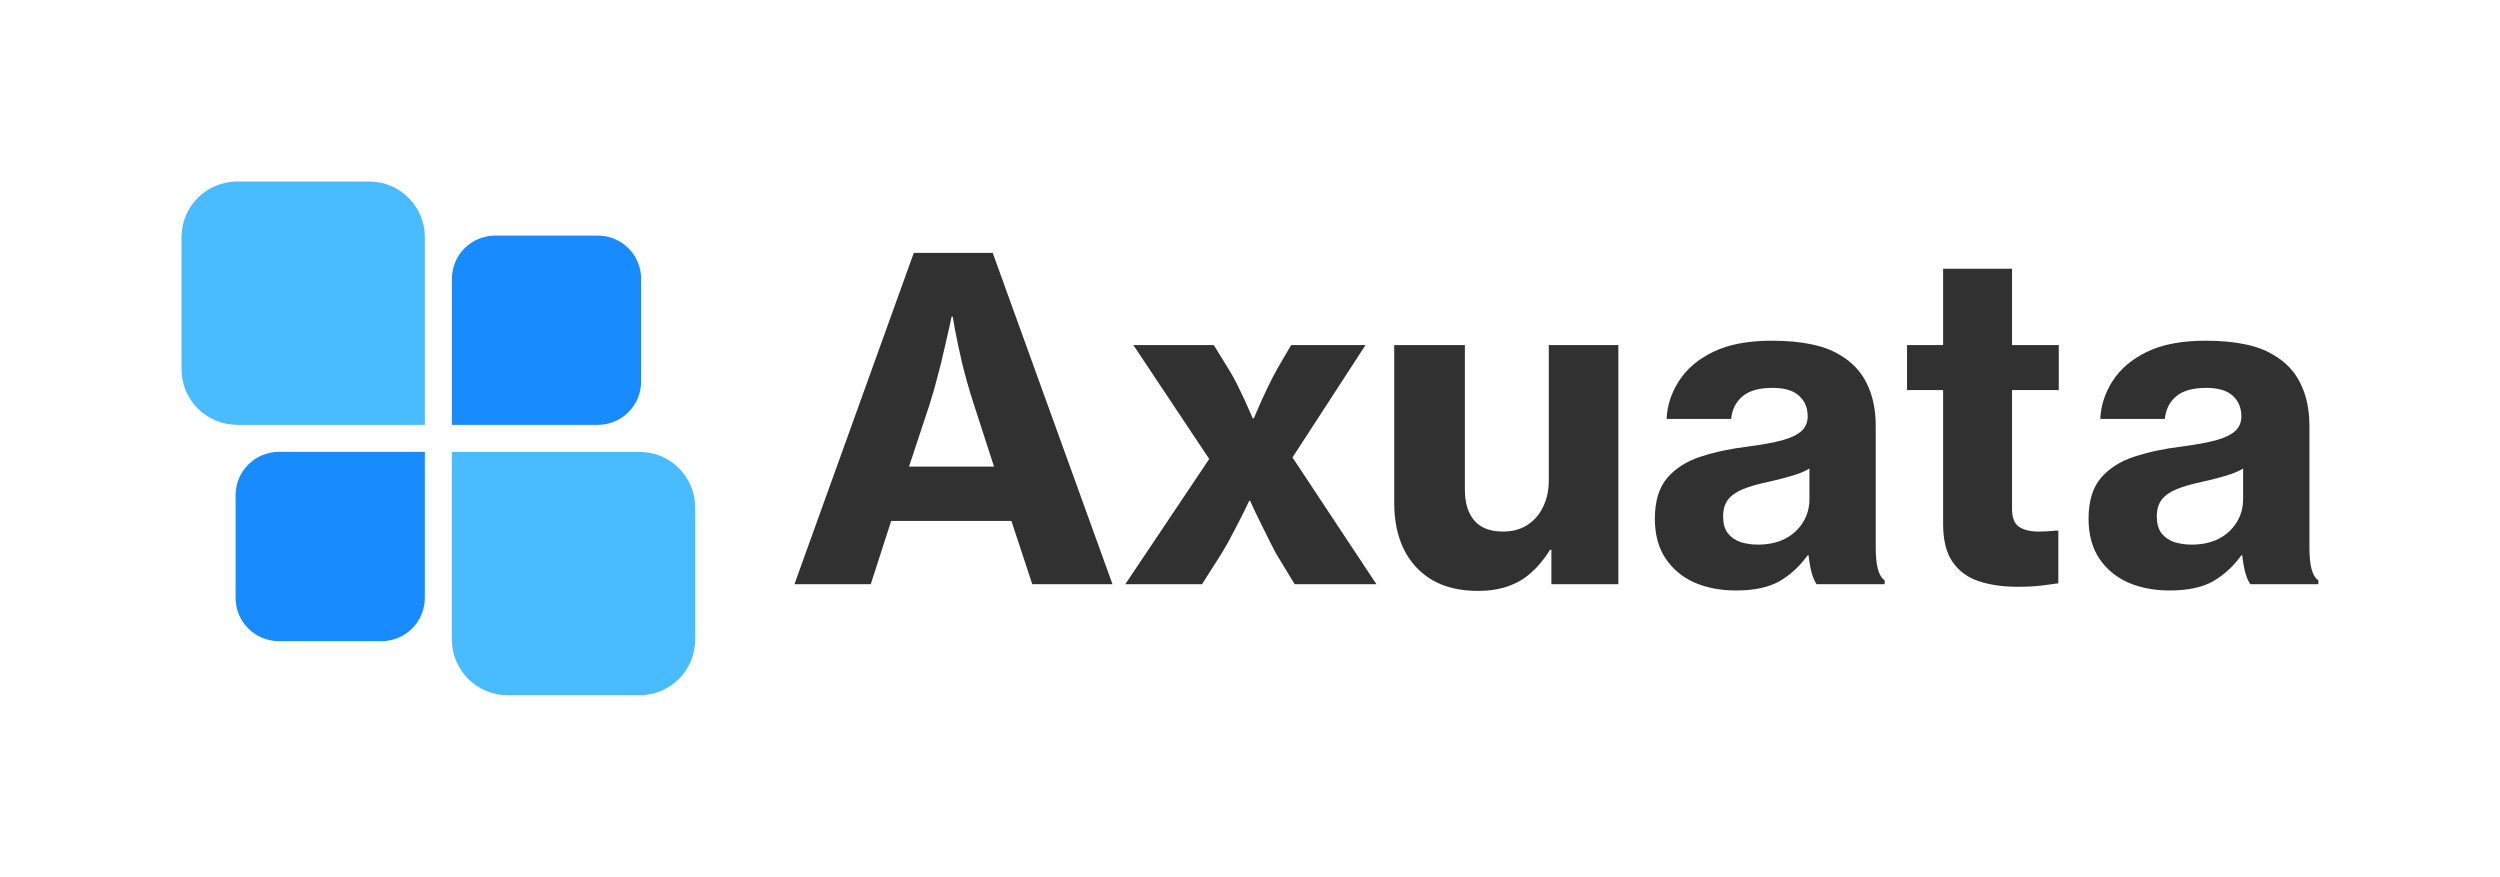 <?xml version="1.0" encoding="UTF-8" standalone="no"?>
<!-- Created with Inkscape (http://www.inkscape.org/) -->

<svg
   width="1460"
   height="512"
   viewBox="0 0 1460 512"
   version="1.1"
   id="svg1"
   sodipodi:docname="axuata-banner.svg"
   inkscape:version="1.4 (86a8ad7, 2024-10-11)"
   inkscape:export-filename="axuata-banner.png"
   inkscape:export-xdpi="96"
   inkscape:export-ydpi="96"
   xml:space="preserve"
   xmlns:inkscape="http://www.inkscape.org/namespaces/inkscape"
   xmlns:sodipodi="http://sodipodi.sourceforge.net/DTD/sodipodi-0.dtd"
   xmlns="http://www.w3.org/2000/svg"
   xmlns:svg="http://www.w3.org/2000/svg"><sodipodi:namedview
     id="namedview1"
     pagecolor="#ffffff"
     bordercolor="#000000"
     borderopacity="0.25"
     inkscape:showpageshadow="2"
     inkscape:pageopacity="0.0"
     inkscape:pagecheckerboard="0"
     inkscape:deskcolor="#d1d1d1"
     inkscape:document-units="mm"
     inkscape:zoom="0.5"
     inkscape:cx="429"
     inkscape:cy="375"
     inkscape:window-width="1920"
     inkscape:window-height="1009"
     inkscape:window-x="-8"
     inkscape:window-y="-8"
     inkscape:window-maximized="1"
     inkscape:current-layer="layer1" /><defs
     id="defs1" /><g
     inkscape:label="Layer 1"
     inkscape:groupmode="layer"
     id="layer1"
     transform="translate(-29.999,-26.682)"><path
       style="font-weight:bold;font-size:260px;font-family:'Neue Haas Grotesk Text Pro';-inkscape-font-specification:'Neue Haas Grotesk Text Pro Bold';fill:#313131;stroke-width:0;paint-order:stroke fill markers"
       d="m 493.958,367.842 69.697,-193.477 h 46.084 l 69.951,193.477 h -46.846 l -12.188,-36.943 h -70.205 l -11.934,36.943 z m 66.904,-68.682 h 49.639 l -11.68,-36.055 q -4.316,-13.33 -7.109,-25.01 -2.666,-11.807 -4.062,-19.17 -1.27,-7.363 -1.27,-7.363 h -0.635 q 0,0 -1.143,5.332 -1.143,5.205 -3.047,13.33 -1.777,8.125 -4.189,17.012 -2.285,8.76 -4.57,15.869 z m 126.318,68.682 49.004,-73.125 -44.307,-66.523 h 46.973 l 8.125,13.203 q 3.555,5.586 6.855,12.568 3.428,6.982 5.586,12.061 2.158,4.951 2.158,4.951 h 0.635 q 0,0 2.158,-4.951 2.158,-5.078 5.459,-12.061 3.301,-6.982 6.475,-12.568 l 7.744,-13.203 h 43.418 l -42.656,65.635 49.004,74.014 h -47.734 l -10.791,-17.773 q -3.174,-5.967 -6.729,-13.203 -3.555,-7.236 -6.094,-12.441 -2.412,-5.332 -2.412,-5.332 h -0.508 q 0,0 -2.539,5.332 -2.539,5.205 -6.348,12.441 -3.682,7.236 -7.363,13.203 l -11.299,17.773 z m 206.045,3.936 q -15.869,0 -26.787,-6.348 -10.918,-6.475 -16.631,-18.027 -5.586,-11.553 -5.586,-26.914 v -92.295 h 41.26 v 84.551 q 0,11.553 5.586,18.027 5.586,6.348 16.631,6.348 8.252,0 14.219,-3.809 6.094,-3.936 9.268,-10.664 3.301,-6.729 3.301,-15.361 v -79.092 h 40.625 v 139.648 h -39.102 v -20.059 h -0.762 q -5.078,8.125 -11.172,13.457 -5.967,5.332 -13.584,7.871 -7.617,2.666 -17.266,2.666 z m 150.566,-0.254 q -13.584,0 -24.375,-4.697 -10.664,-4.824 -16.885,-14.219 -6.094,-9.395 -6.094,-22.979 0,-15.361 7.236,-23.867 7.363,-8.506 19.678,-12.441 12.441,-4.062 27.422,-5.84 12.441,-1.65 20.059,-3.682 7.744,-2.158 11.299,-5.459 3.555,-3.301 3.555,-8.506 0,-7.49 -5.078,-12.061 -4.951,-4.57 -15.488,-4.57 -11.68,0 -17.52,4.951 -5.84,4.951 -6.602,13.203 h -37.705 q 0.508,-11.807 7.236,-22.217 6.729,-10.537 20.059,-17.012 13.457,-6.475 34.023,-6.475 13.203,0 22.852,2.031 9.775,1.904 16.885,6.221 10.791,6.221 15.869,16.758 5.205,10.537 5.205,24.629 v 70.967 q 0,8.125 1.27,12.822 1.27,4.697 3.936,6.475 v 2.285 h -39.736 q -1.65,-2.412 -2.92,-6.729 -1.143,-4.316 -1.777,-10.156 h -0.508 q -6.856,9.521 -16.377,15.107 -9.521,5.459 -25.518,5.459 z m 12.822,-26.787 q 9.141,0 15.869,-3.428 6.729,-3.555 10.41,-9.521 3.809,-6.094 3.809,-13.584 v -17.9 q -2.92,1.777 -6.855,3.174 -3.809,1.27 -8.125,2.412 -4.316,1.143 -8.887,2.158 -9.014,1.904 -14.98,4.316 -5.84,2.412 -8.76,6.221 -2.793,3.682 -2.793,9.775 0,5.967 2.666,9.648 2.793,3.555 7.363,5.205 4.697,1.523 10.283,1.523 z m 151.709,24.629 q -12.949,0 -22.852,-3.301 -9.775,-3.301 -15.234,-11.299 -5.459,-7.998 -5.459,-22.09 v -78.203 h -21.074 v -26.279 h 21.074 v -44.561 h 40.244 v 44.561 h 27.295 v 26.279 h -27.295 v 69.316 q 0,7.744 4.062,10.537 4.189,2.793 11.553,2.793 2.031,0 4.697,-0.127 2.666,-0.254 4.697,-0.381 h 2.031 v 30.723 q -3.301,0.508 -9.395,1.27 -6.094,0.762 -14.346,0.762 z m 88.74,2.158 q -13.584,0 -24.375,-4.697 -10.664,-4.824 -16.885,-14.219 -6.094,-9.395 -6.094,-22.979 0,-15.361 7.236,-23.867 7.363,-8.506 19.678,-12.441 12.441,-4.062 27.422,-5.84 12.441,-1.65 20.059,-3.682 7.744,-2.158 11.299,-5.459 3.555,-3.301 3.555,-8.506 0,-7.49 -5.078,-12.061 -4.951,-4.57 -15.488,-4.57 -11.68,0 -17.52,4.951 -5.84,4.951 -6.602,13.203 h -37.705 q 0.508,-11.807 7.236,-22.217 6.729,-10.537 20.059,-17.012 13.457,-6.475 34.023,-6.475 13.203,0 22.852,2.031 9.775,1.904 16.885,6.221 10.791,6.221 15.869,16.758 5.205,10.537 5.205,24.629 v 70.967 q 0,8.125 1.27,12.822 1.27,4.697 3.936,6.475 v 2.285 h -39.736 q -1.65,-2.412 -2.92,-6.729 -1.143,-4.316 -1.777,-10.156 h -0.508 q -6.856,9.521 -16.377,15.107 -9.521,5.459 -25.517,5.459 z m 12.822,-26.787 q 9.141,0 15.869,-3.428 6.729,-3.555 10.41,-9.521 3.809,-6.094 3.809,-13.584 v -17.9 q -2.92,1.777 -6.855,3.174 -3.809,1.27 -8.125,2.412 -4.316,1.143 -8.887,2.158 -9.014,1.904 -14.98,4.316 -5.84,2.412 -8.76,6.221 -2.793,3.682 -2.793,9.775 0,5.967 2.666,9.648 2.793,3.555 7.363,5.205 4.697,1.523 10.283,1.523 z"
       id="text1"
       aria-label="Axuata" /><g
       inkscape:label="Layer 1"
       id="layer1-88"
       transform="translate(29.999,26.682)"><path
         id="rect6-2"
         style="fill:#49bcff;fill-opacity:1;stroke-width:1.101"
         d="m 138.583,106 c -18.051,0 -32.583,14.532 -32.583,32.583 v 76.94 c 0,18.051 14.532,32.583 32.583,32.583 h 62.154 14.786 32.583 v -32.583 -14.786 -62.154 c 0,-18.051 -14.532,-32.583 -32.583,-32.583 z" /><path
         id="rect6-1-4"
         style="fill:#49bcff;fill-opacity:1;stroke-width:1.101"
         d="m 263.895,263.895 v 32.583 14.786 62.154 c 0,18.051 14.532,32.583 32.583,32.583 h 76.94 c 18.051,0 32.583,-14.532 32.583,-32.583 v -76.94 c 0,-18.051 -14.532,-32.583 -32.583,-32.583 h -62.154 -14.786 z" /><path
         id="rect6-1-2-5"
         style="fill:#178bff;fill-opacity:1;stroke-width:0.856"
         d="m 162.921,263.895 c -14.039,0 -25.342,11.302 -25.342,25.342 v 59.843 c 0,14.039 11.302,25.342 25.342,25.342 h 59.843 c 14.039,0 25.342,-11.302 25.342,-25.342 v -37.816 -22.027 -25.342 h -25.342 -22.027 z" /><path
         id="rect6-1-2-8-5"
         style="fill:#178bff;fill-opacity:1;stroke-width:0.856"
         d="m 289.237,137.579 c -14.039,0 -25.342,11.302 -25.342,25.342 v 37.816 22.027 25.342 h 25.342 22.027 37.816 c 14.039,0 25.342,-11.302 25.342,-25.342 v -59.843 c 0,-14.039 -11.302,-25.342 -25.342,-25.342 z" /><rect
         style="fill:#333333;fill-opacity:0;stroke-width:1.113"
         id="rect7-1"
         width="512"
         height="20"
         x="5.6843419e-14"
         y="246" /><rect
         style="fill:#444444;fill-opacity:0;stroke-width:1.113"
         id="rect7-3-7"
         width="512"
         height="20"
         x="-5.3290705e-14"
         y="-266"
         transform="rotate(90)" /></g></g></svg>
